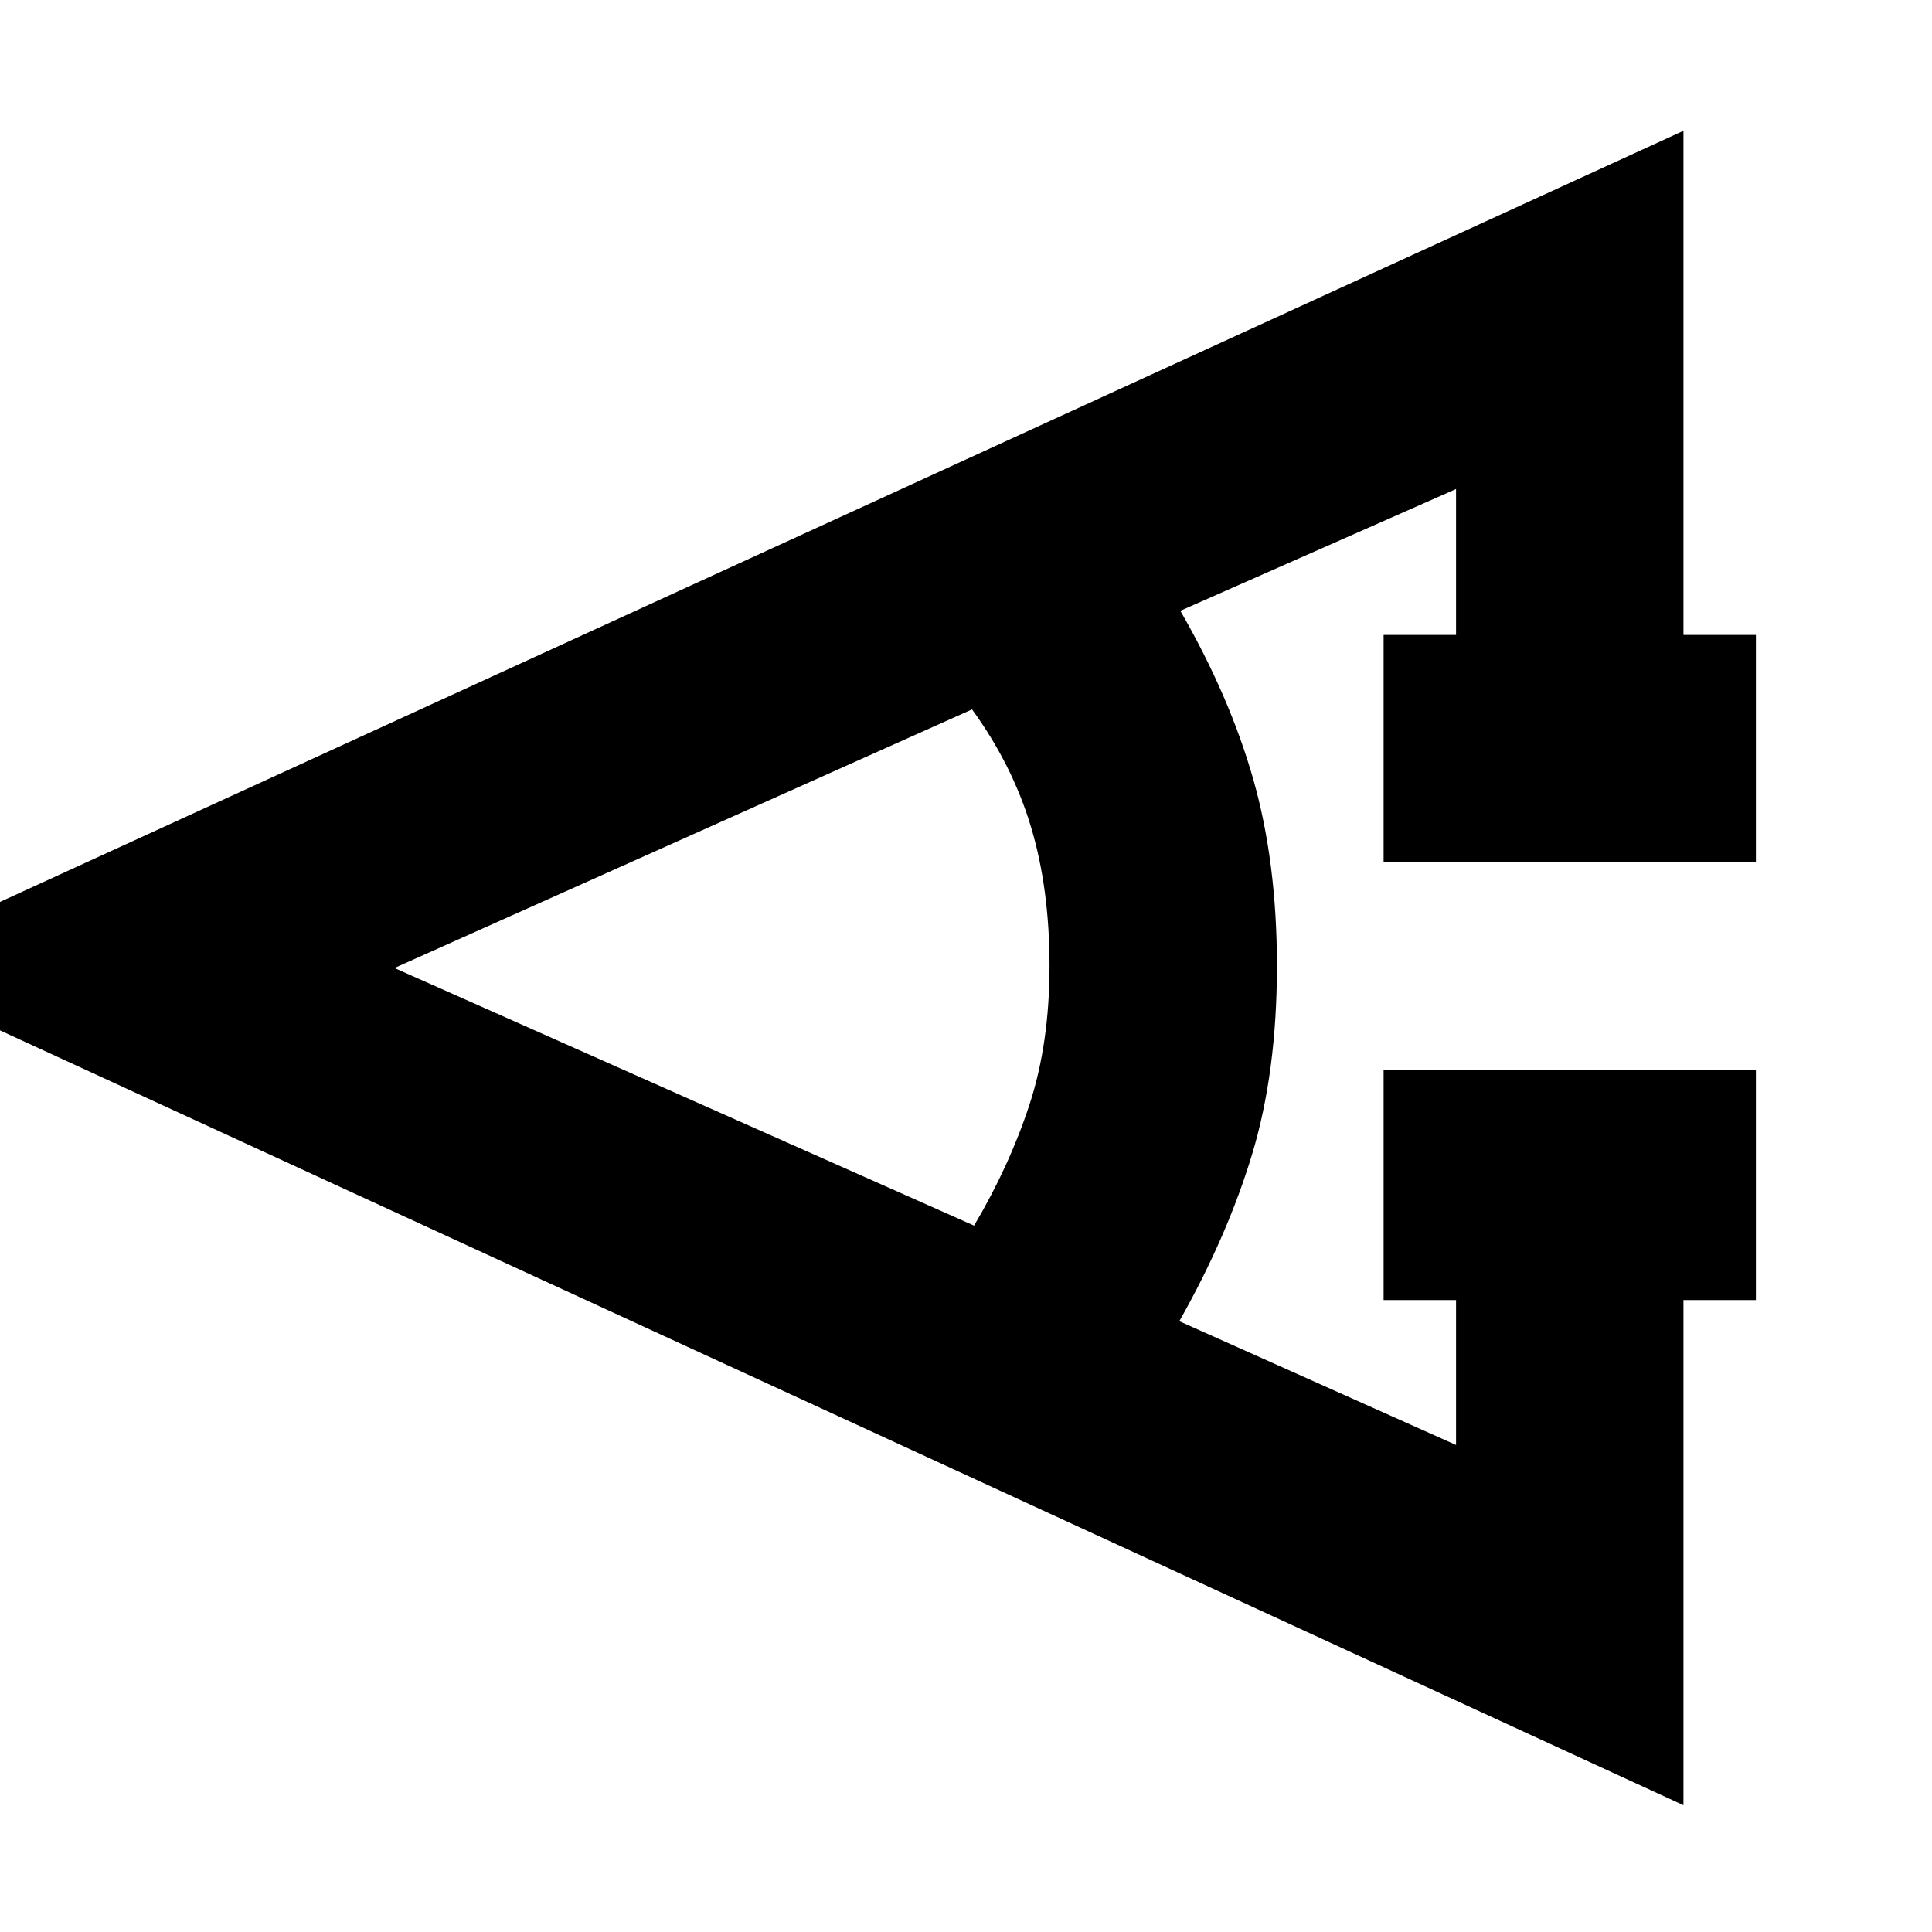 <svg xmlns="http://www.w3.org/2000/svg" height="20" viewBox="0 -960 960 960" width="20"><path d="M872.5-314h-36v251l-906-417 906-415v250.5h36v113h-185v-113h36V-717l-137 60.5q24.5 42.5 36.25 83.75T634.5-480q0 52.5-12.25 93.25T586-303.5L723.5-242v-72h-36v-114.5h185V-314ZM484-351q17.5-29.5 27.5-60t10-69q0-38.5-9.25-69.25T483-607.5L196-479l288 128Z"/></svg>